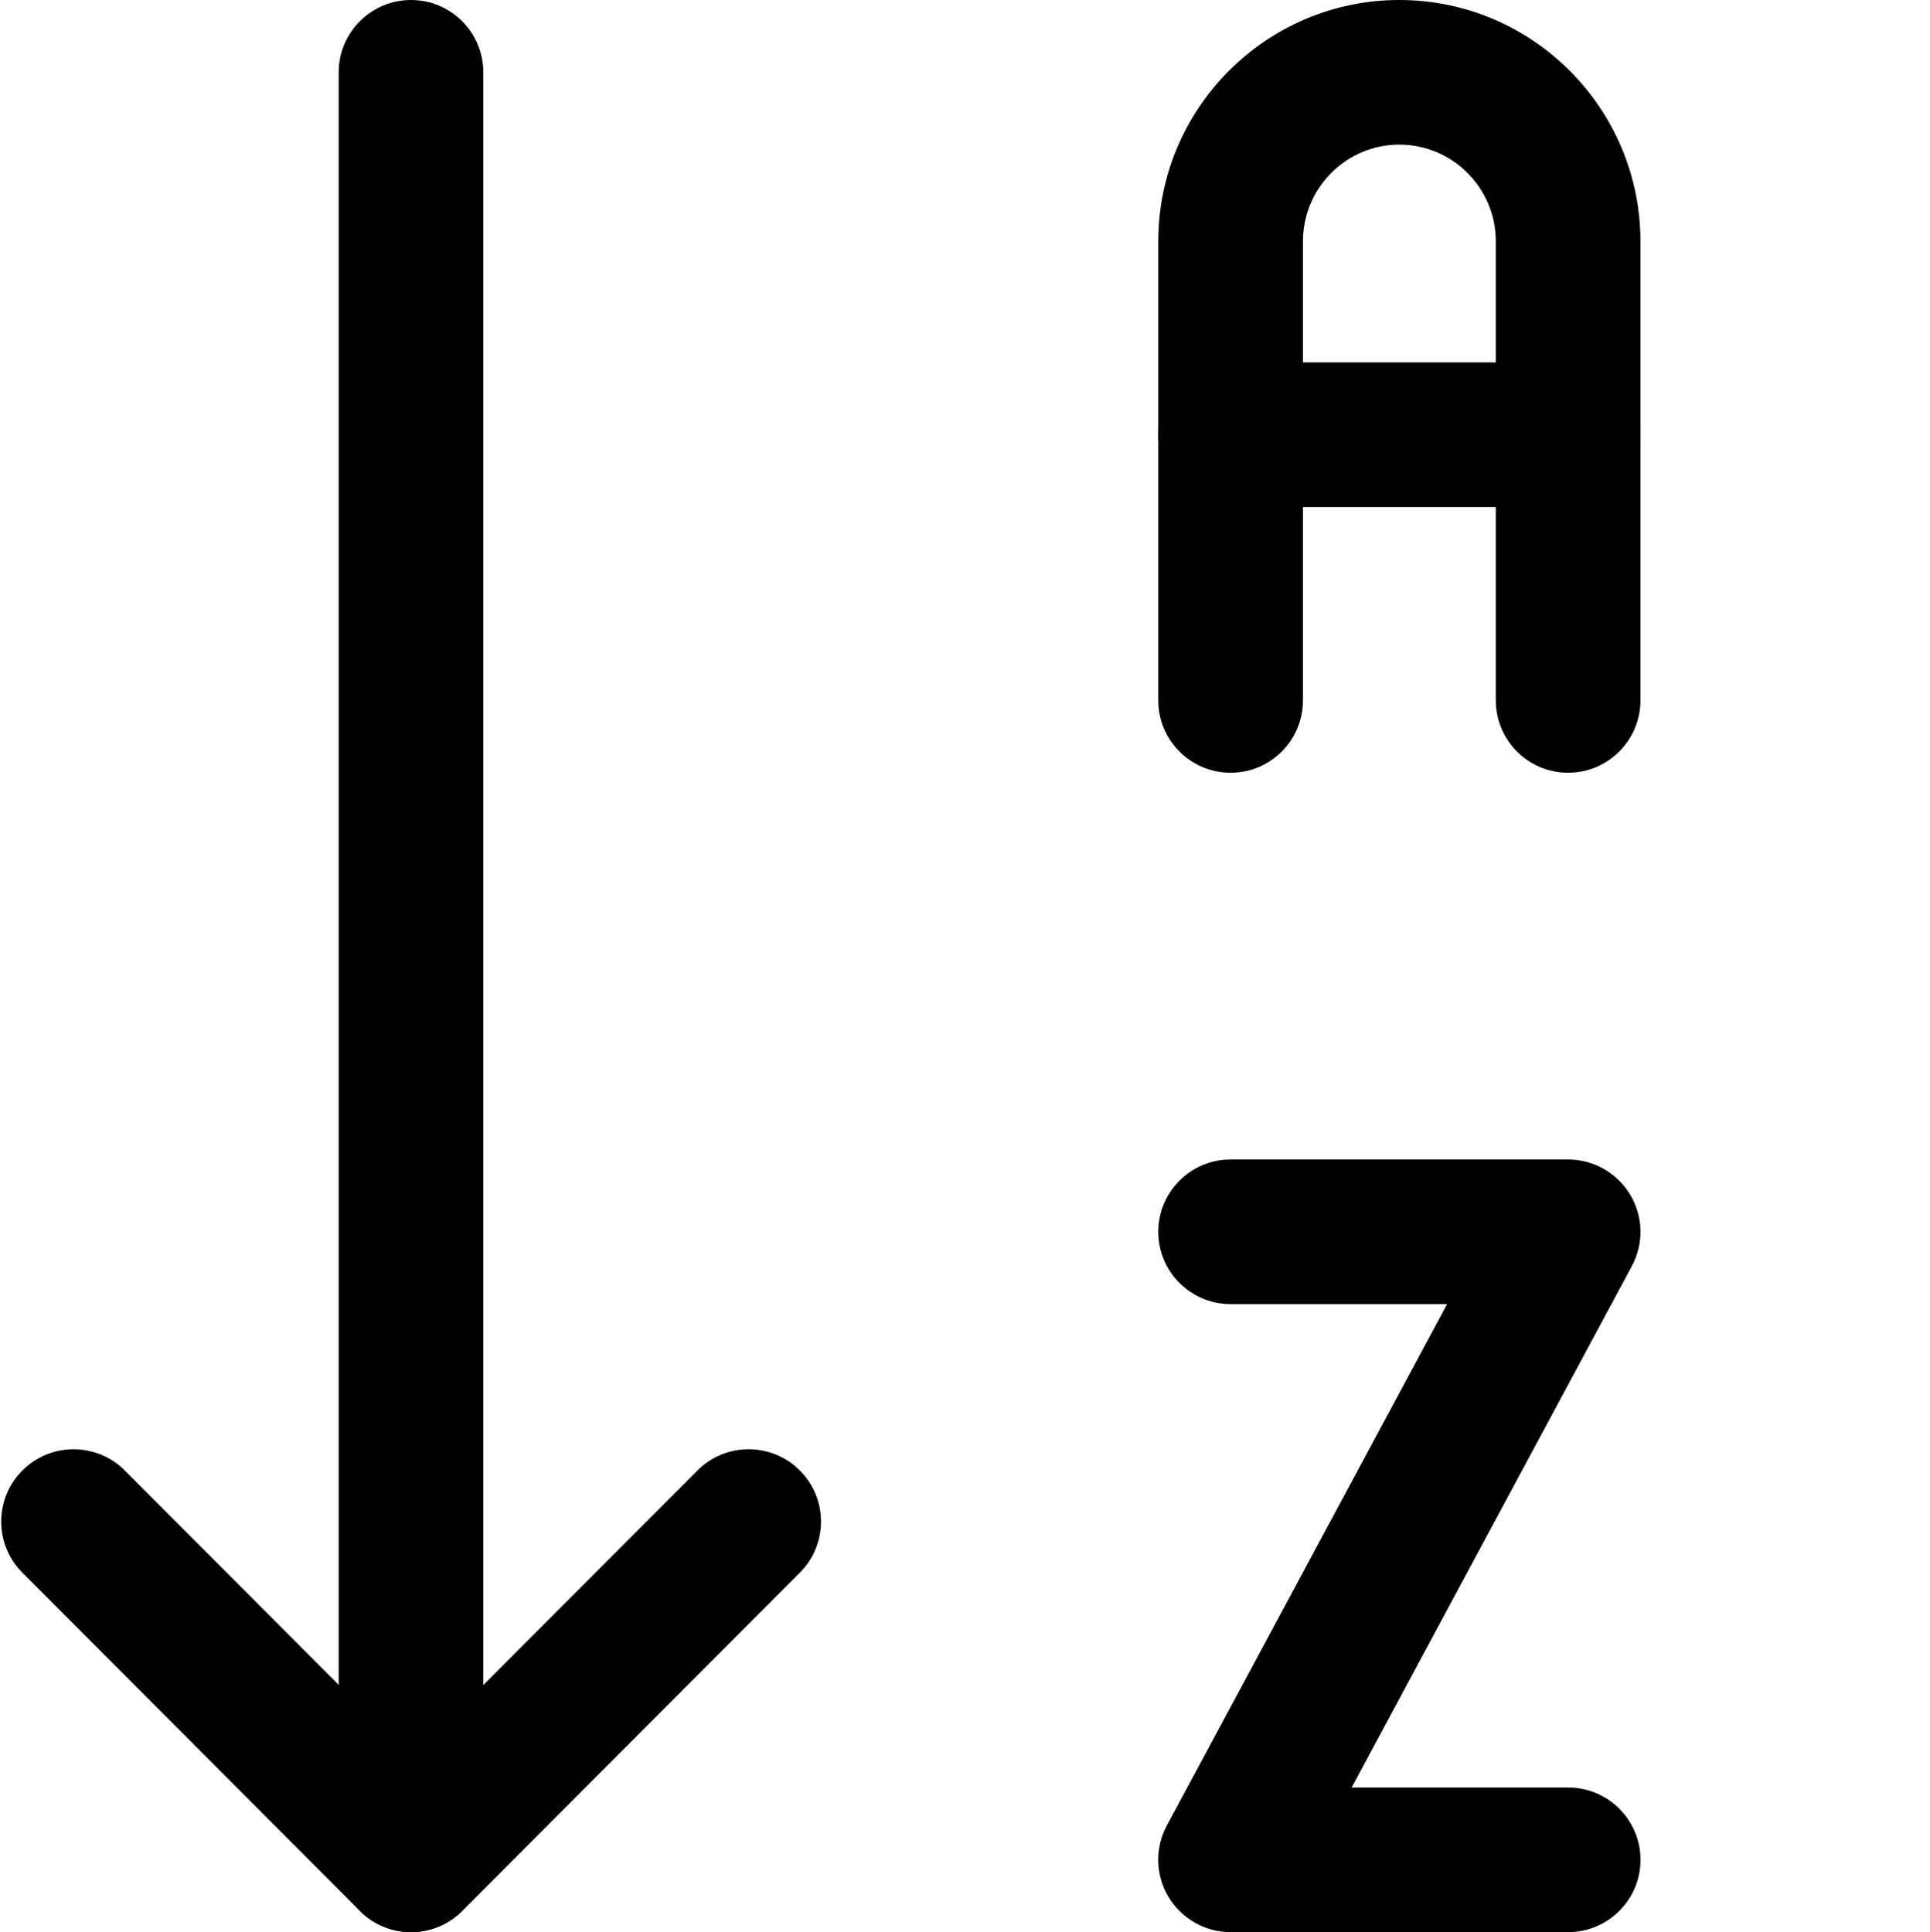<svg width="427" height="427.541" xmlns="http://www.w3.org/2000/svg">

 <g>
  <title>background</title>
  <rect fill="none" id="canvas_background" height="402" width="582" y="-1" x="-1"/>
 </g>
 <g>
  <title>Layer 1</title>
  <path id="svg_1" d="m90.934,427.543c-8.832,0 -16,-7.168 -16,-16l0,-395.543c0,-8.832 7.168,-16 16,-16c8.832,0 16,7.168 16,16l0,395.543c0,8.832 -7.168,16 -16,16zm0,0"/>
  <path id="svg_2" d="m90.934,427.543c-4.246,0 -8.344,-1.688 -11.328,-4.715l-74.668,-74.84c-6.23,-6.25 -6.23,-16.383 0.043,-22.633c6.23,-6.23 16.406,-6.23 22.633,0.043l63.34,63.488l63.34,-63.488c6.227,-6.273 16.406,-6.273 22.633,-0.043c6.273,6.25 6.273,16.383 0.043,22.633l-74.668,74.84c-3.027,3.027 -7.125,4.715 -11.367,4.715zm0,0"/>
  <path id="svg_3" d="m346.934,427.543l-74.668,0c-5.633,0 -10.836,-2.969 -13.738,-7.789c-2.902,-4.82 -3.031,-10.816 -0.383,-15.766l62.016,-115.414l-47.895,0c-8.832,0 -16,-7.168 -16,-16s7.168,-16 16,-16l74.668,0c5.629,0 10.836,2.969 13.738,7.789c2.898,4.82 3.027,10.816 0.383,15.766l-62.016,115.414l47.914,0c8.832,0 16,7.168 16,16s-7.188,16 -16.02,16zm0,0"/>
  <path id="svg_4" d="m346.934,170.988c-8.832,0 -16,-7.168 -16,-16l0,-101.57c0,-11.816 -9.559,-21.418 -21.336,-21.418c-11.773,0 -21.332,9.602 -21.332,21.418l0,101.57c0,8.832 -7.168,16 -16,16s-16,-7.168 -16,-16l0,-101.57c0,-29.461 23.914,-53.418 53.332,-53.418c29.418,0 53.336,23.957 53.336,53.418l0,101.57c0,8.832 -7.168,16 -16,16zm0,0"/>
  <path id="svg_5" d="m346.934,112.191l-74.668,0c-8.832,0 -16,-7.168 -16,-16c0,-8.832 7.168,-16 16,-16l74.668,0c8.832,0 16,7.168 16,16c0,8.832 -7.168,16 -16,16zm0,0"/>
 </g>
</svg>